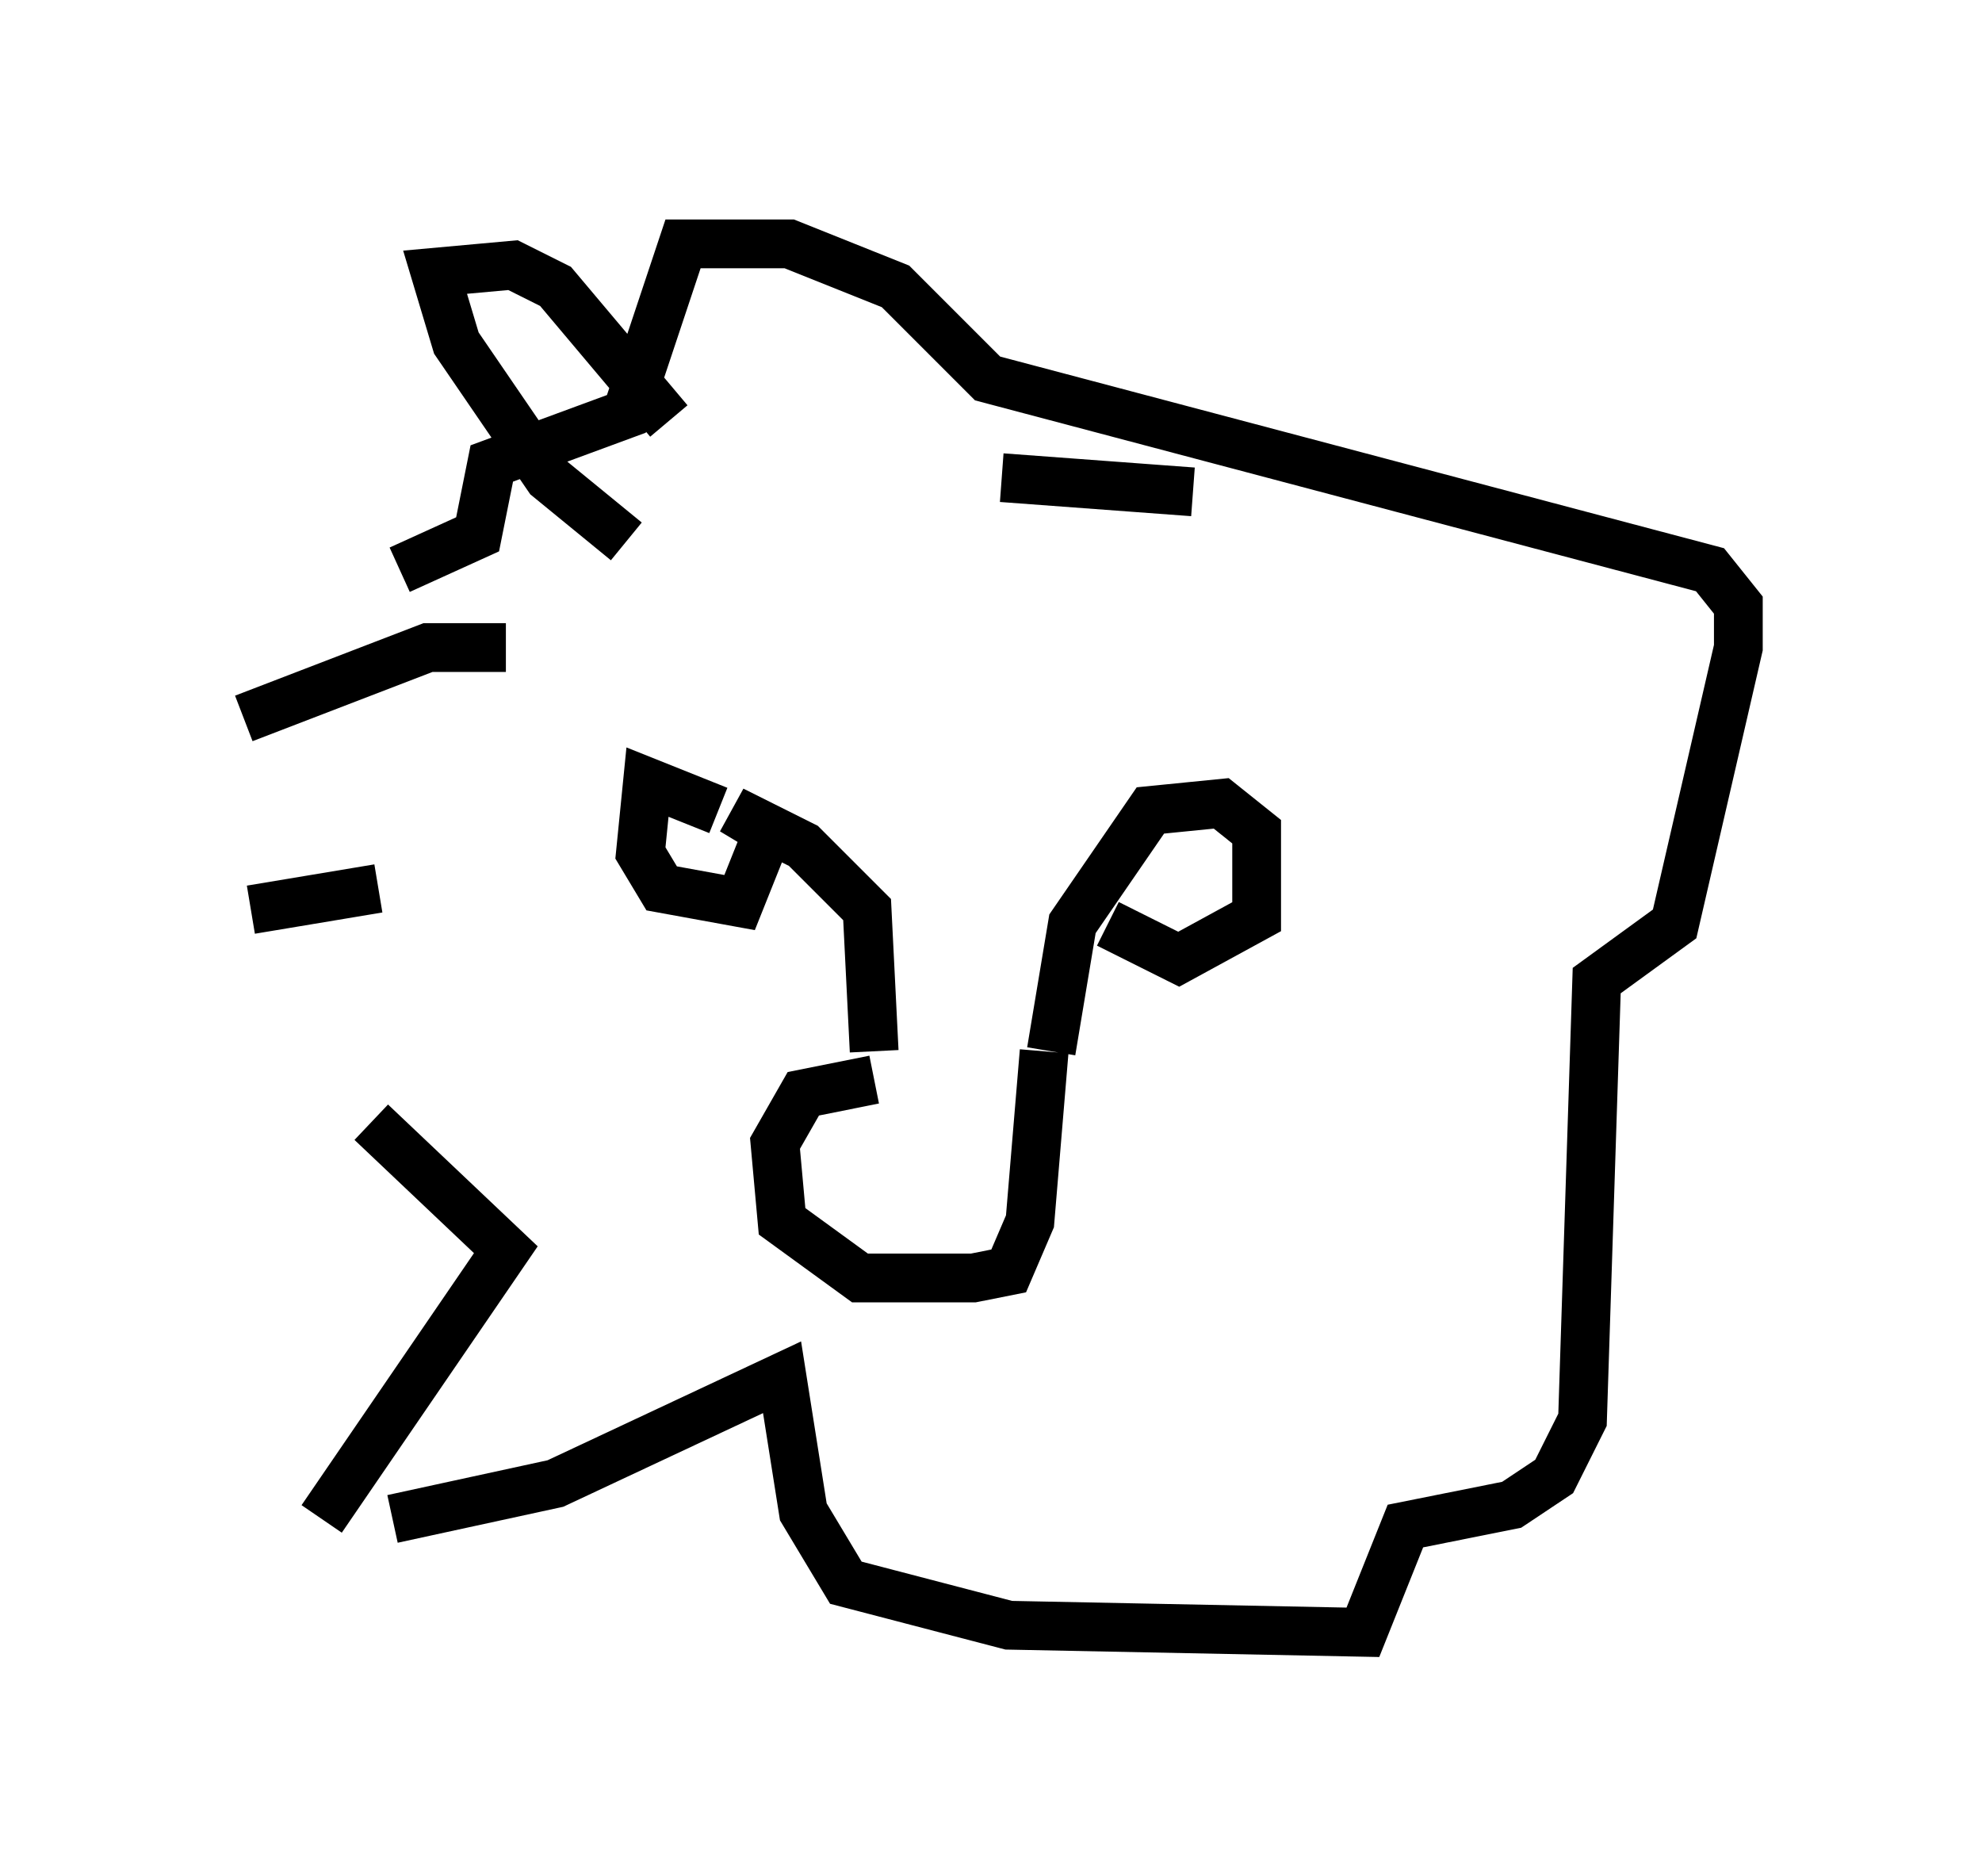 <?xml version="1.0" encoding="utf-8" ?>
<svg baseProfile="full" height="38.469" version="1.1" width="40.648" xmlns="http://www.w3.org/2000/svg" xmlns:ev="http://www.w3.org/2001/xml-events" xmlns:xlink="http://www.w3.org/1999/xlink"><defs /><rect fill="white" height="38.469" width="40.648" x="0" y="0" /><path d="M24.609, 16.039 m-1.888, 2.905 l1.453, 0.726 1.598, -0.872 l0.0, -1.743 -0.726, -0.581 l-1.453, 0.145 -1.598, 2.324 l-0.436, 2.615 m-6.827, -4.939 l-1.453, -0.581 -0.145, 1.453 l0.436, 0.726 1.598, 0.291 l0.581, -1.453 -0.726, -0.436 l1.453, 0.726 1.307, 1.307 l0.145, 2.905 m0.0, 0.581 l-1.453, 0.291 -0.581, 1.017 l0.145, 1.598 1.598, 1.162 l2.324, 0.0 0.726, -0.145 l0.436, -1.017 0.291, -3.486 m-11.039, -8.279 l-1.598, 0.0 -3.777, 1.453 m2.76, 3.486 l-2.615, 0.436 m2.469, 4.358 l2.76, 2.615 -3.777, 5.52 m1.453, 0.0 l3.341, -0.726 4.648, -2.179 l0.436, 2.76 0.872, 1.453 l3.341, 0.872 7.263, 0.145 l0.872, -2.179 2.179, -0.436 l0.872, -0.581 0.581, -1.162 l0.291, -9.006 1.598, -1.162 l1.307, -5.665 0.0, -0.872 l-0.581, -0.726 -14.816, -3.922 l-1.888, -1.888 -2.179, -0.872 l-2.179, 0.0 -1.162, 3.486 l-2.76, 1.017 -0.291, 1.453 l-1.598, 0.726 m4.648, -0.581 l-1.598, -1.307 -1.888, -2.76 l-0.436, -1.453 1.598, -0.145 l0.872, 0.436 2.324, 2.76 m6.827, 1.162 l3.922, 0.291 " fill="none" stroke="black" stroke-width="1" /></svg>